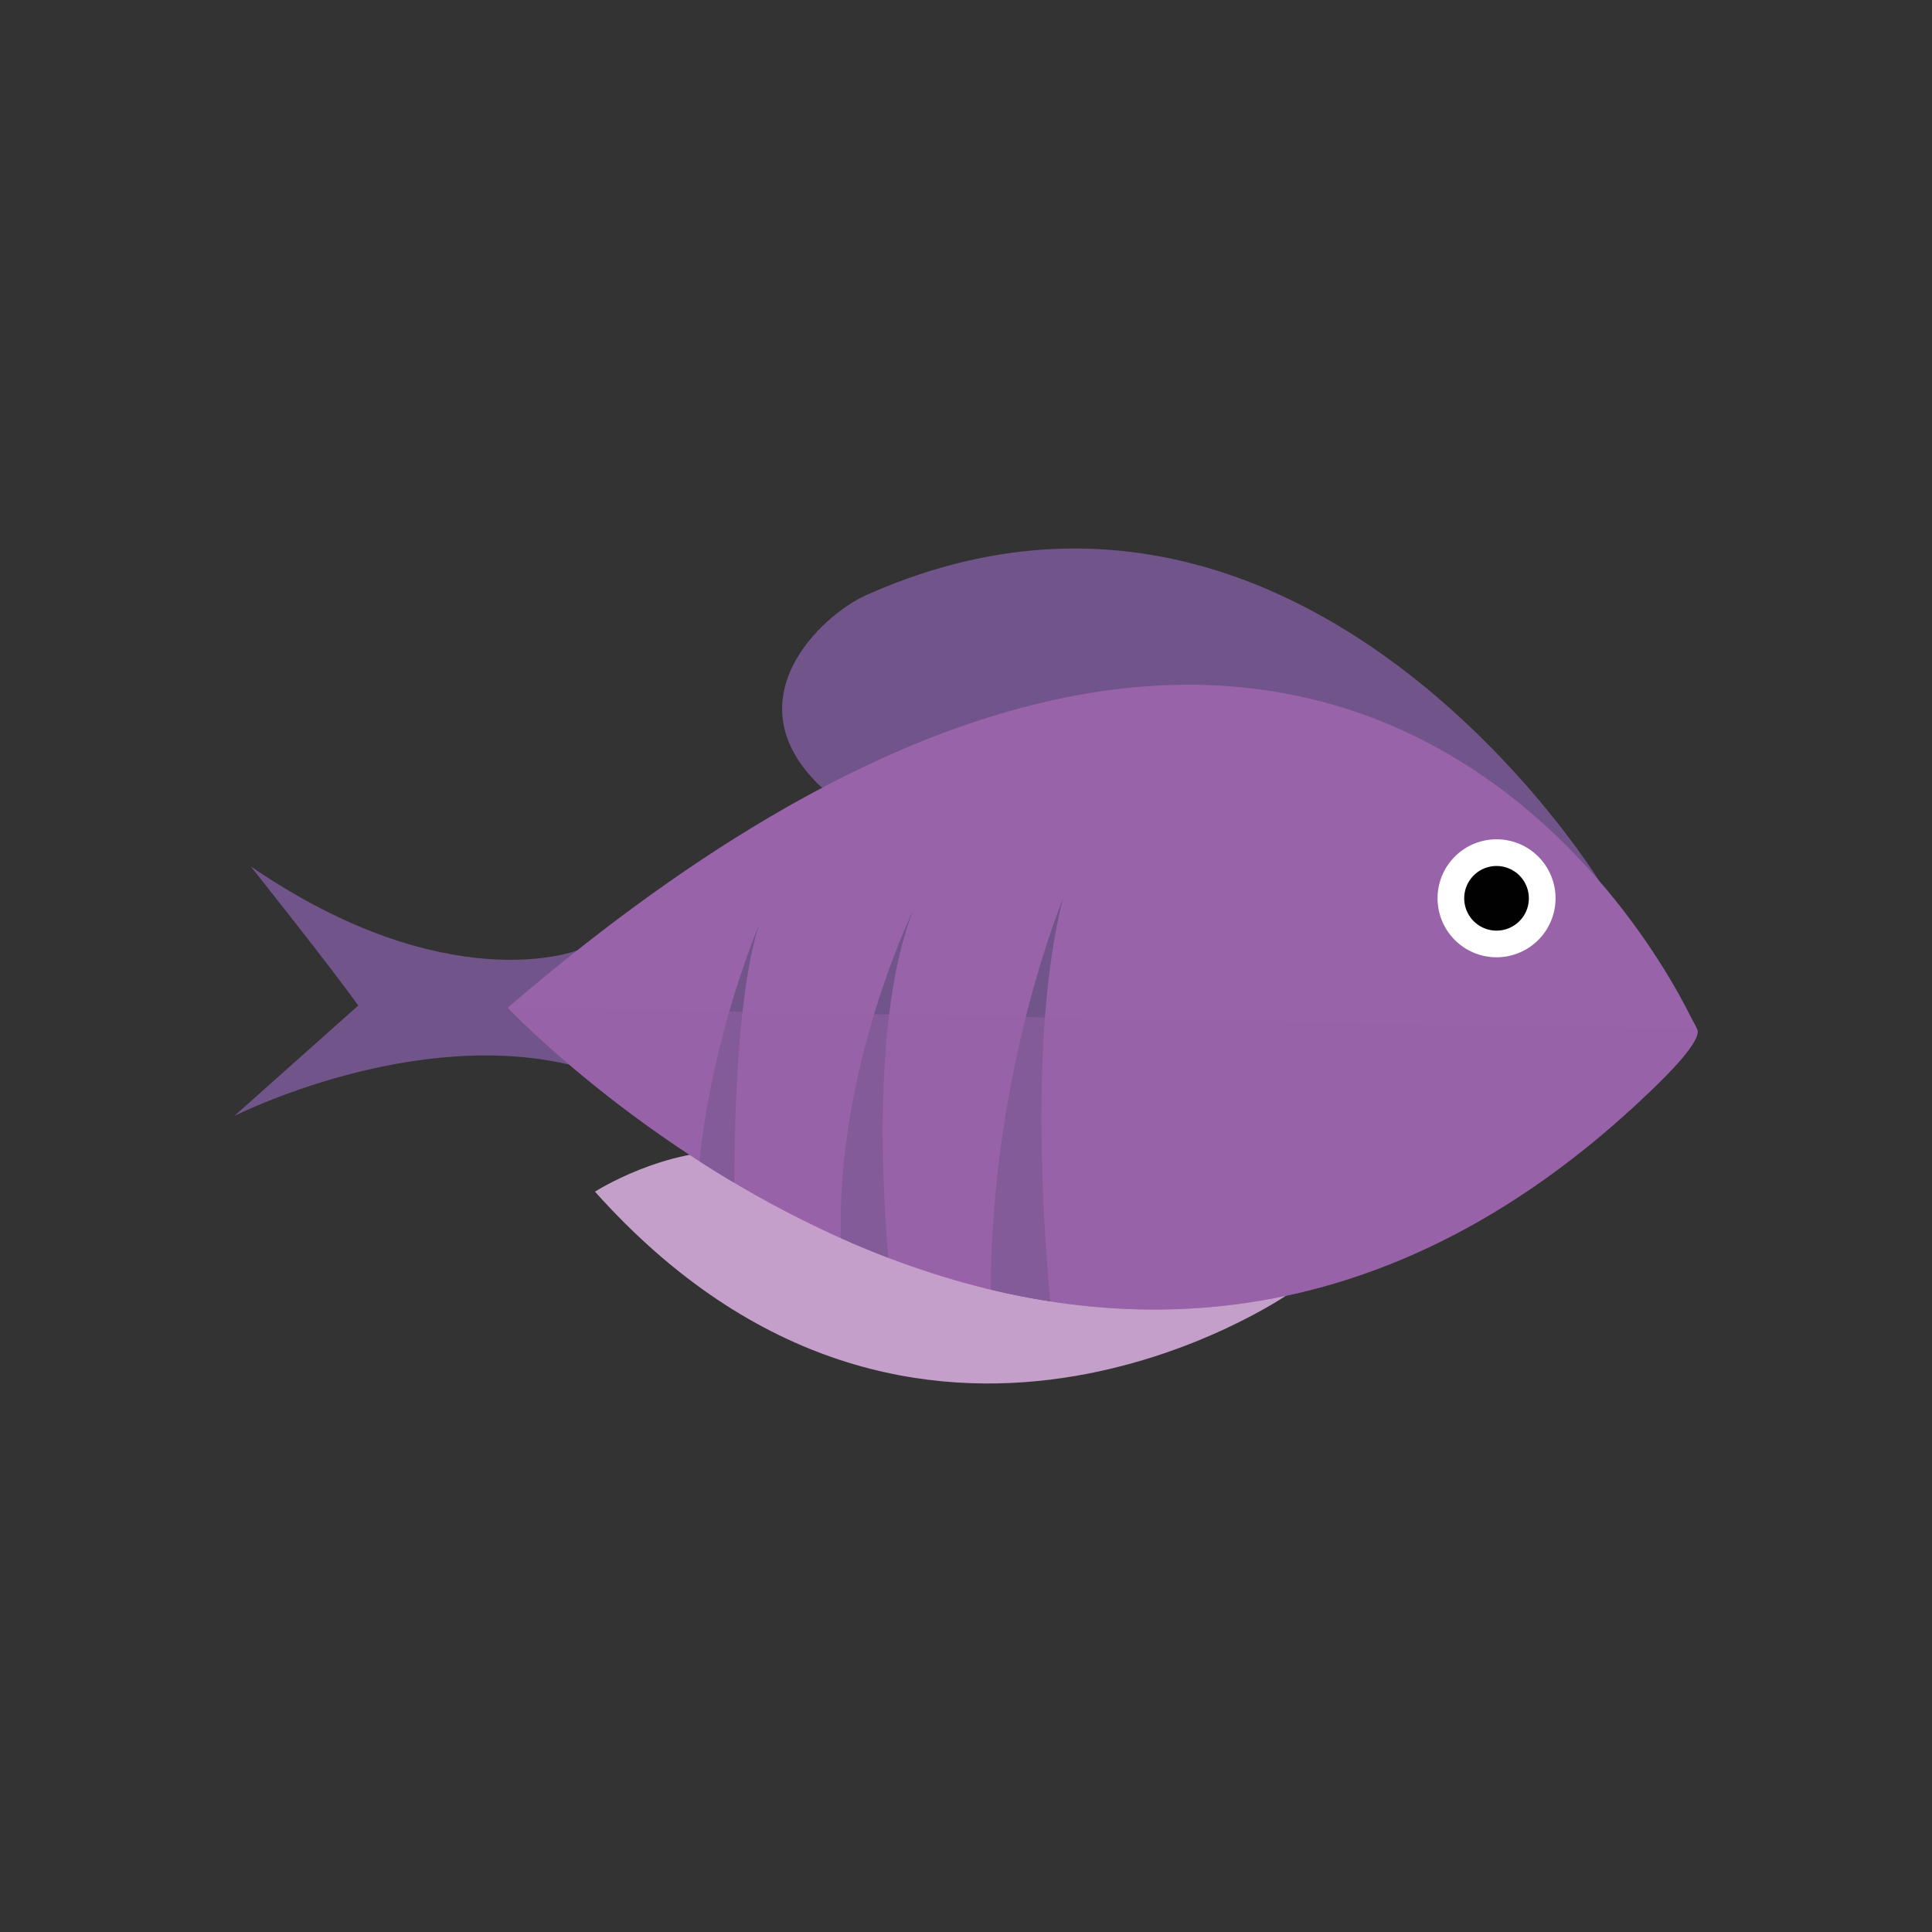 <svg xmlns="http://www.w3.org/2000/svg" viewBox="0 0 2500 2500"><rect x="0" y="0" width="2500" height="2500" fill="#333333" stroke="none"/><defs><style>.cls-1{isolation:isolate;}.cls-2{fill:#71558a;}.cls-3{fill:#c49fca;}.cls-4,.cls-7{fill:#9963a9;}.cls-5{fill:#fff;}.cls-6{fill:#010101;}.cls-7{opacity:0.5;mix-blend-mode:multiply;}</style></defs><g class="cls-1"><g id="Layer_1" data-name="Layer 1"><path class="cls-2" d="M2068.9,1139.29S1686.67,517.82,1121.06,770c-58.28,26-176.74,136.7-58.28,248.59Z"/><path class="cls-2" d="M746.65,1229.92S579,1295.47,324.44,1121.09c0,0,108.45,136.32,139.09,180.11L303.26,1444s234-118.4,443.39-63.92S746.65,1229.92,746.65,1229.92Z"/><path class="cls-3" d="M1667.82,1674.16S1187,2008.64,769.89,1542c0,0,90.58-58.23,189-52.69Z"/><path class="cls-4" d="M2196.17,1331.94c-3.2-7.66-4.9-9.21-9.6-18.65-59.35-118.77-500.3-893.15-1529.54-9.35,0,0,755.86,801.52,1478.3,108.32C2157,1391.47,2202.35,1346.91,2196.17,1331.94Z"/><path class="cls-2" d="M1281.93,1668.68c1-284.41,93.76-506.29,93.76-506.29-45.71,175.79-23.4,450.55-16.51,521.57Q1319.87,1677.89,1281.93,1668.68Z"/><path class="cls-2" d="M1149.58,1627.58q-31.5-12-61.46-25.48c-6.1-221.85,94.44-426,94.44-426C1124.27,1318.83,1145.12,1579.72,1149.58,1627.58Z"/><path class="cls-2" d="M905.2,1502.72c15.9-163.23,77.34-306.83,77.34-306.83-27.27,83.37-32.11,238.34-32.2,334.71Q927,1516.77,905.2,1502.72Z"/><path class="cls-5" d="M1860.2,1162.39a76.33,76.33,0,1,0,76.36-76.34A76.37,76.37,0,0,0,1860.2,1162.39Z"/><path class="cls-6" d="M1894.69,1162.39a41.82,41.82,0,1,0,41.87-41.8A41.81,41.81,0,0,0,1894.69,1162.39Z"/><path class="cls-7" d="M2135.33,1412.26c21.63-20.79,67-65.35,60.84-80.32L657,1303.94S1412.89,2105.46,2135.33,1412.26Z"/></g></g></svg>